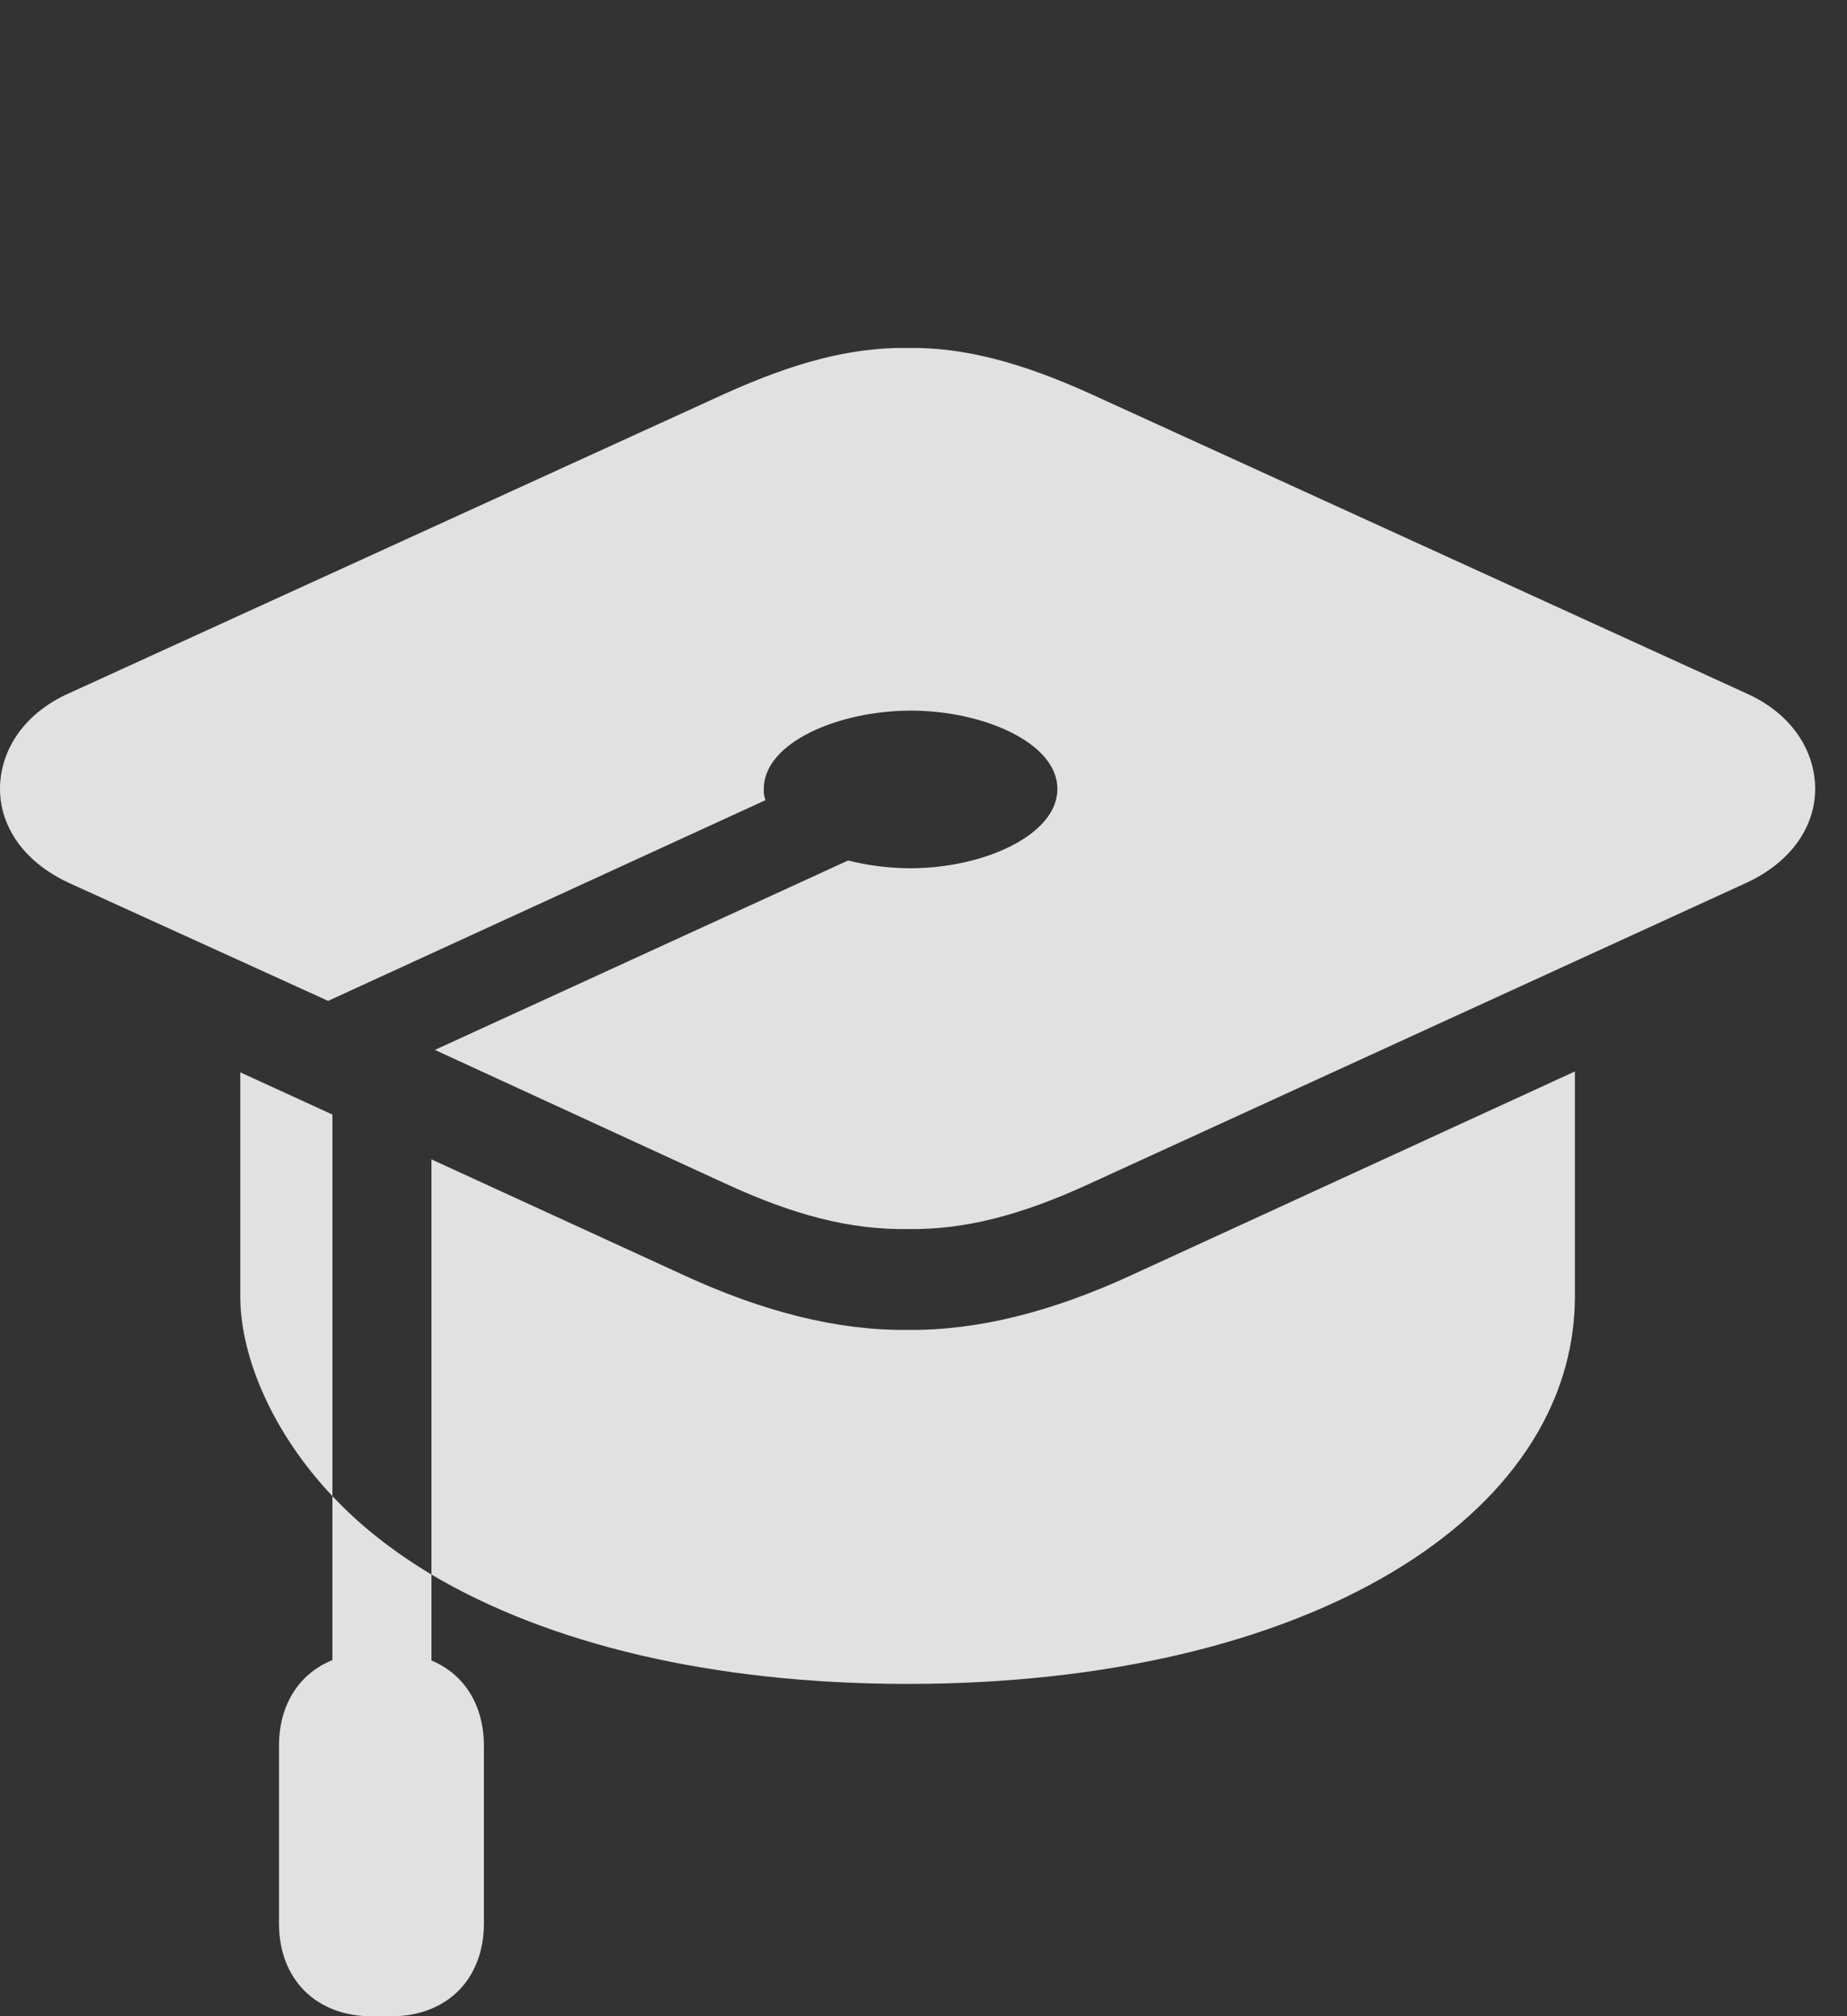 <?xml version="1.0" encoding="UTF-8"?>
<!--Generator: Apple Native CoreSVG 232.5-->
<!DOCTYPE svg
PUBLIC "-//W3C//DTD SVG 1.1//EN"
       "http://www.w3.org/Graphics/SVG/1.1/DTD/svg11.dtd">
<svg version="1.1" xmlns="http://www.w3.org/2000/svg" xmlns:xlink="http://www.w3.org/1999/xlink" width="20.947" height="22.861">
 <rect width="100%" height="100%" fill="#333333" stroke="none"/>
 <g>
  <rect height="22.861" opacity="0" width="20.947" x="0" y="0"/>
  <path d="M19.805 7.861L12.363 4.463C11.582 4.111 10.938 3.936 10.293 3.945C9.648 3.936 9.004 4.111 8.223 4.463L0.781 7.861C0.254 8.096 0 8.525 0 8.945C0 9.355 0.254 9.766 0.781 10.01L3.721 11.348L8.682 9.072C8.662 9.023 8.662 8.984 8.662 8.945C8.662 8.418 9.512 8.057 10.332 8.057C11.143 8.057 11.992 8.418 11.992 8.945C11.992 9.473 11.143 9.844 10.332 9.844C10.088 9.844 9.844 9.814 9.619 9.756L4.932 11.904L8.223 13.418C9.004 13.779 9.648 13.945 10.293 13.935C10.938 13.945 11.582 13.779 12.363 13.418L19.805 10.01C20.332 9.766 20.586 9.355 20.586 8.945C20.586 8.525 20.332 8.096 19.805 7.861ZM4.893 13.145L4.893 17.852C6.211 18.633 8.066 19.092 10.293 19.092C14.844 19.092 17.861 17.188 17.861 14.697L17.861 12.148L12.842 14.453C11.934 14.873 11.084 15.088 10.293 15.078C9.502 15.088 8.652 14.873 7.744 14.453ZM2.725 12.158L2.725 14.697C2.725 15.391 3.096 16.25 3.77 16.963L3.77 12.637ZM3.77 19.736L4.893 19.736L4.893 17.852C4.453 17.588 4.082 17.295 3.77 16.963ZM3.164 19.795L3.164 21.807C3.164 22.441 3.584 22.861 4.219 22.861L4.434 22.861C5.068 22.861 5.488 22.441 5.488 21.807L5.488 19.795C5.488 19.16 5.068 18.74 4.434 18.74L4.219 18.74C3.584 18.74 3.164 19.16 3.164 19.795Z" fill="#ffffff" fill-opacity="0.85"/>
 </g>
</svg>
